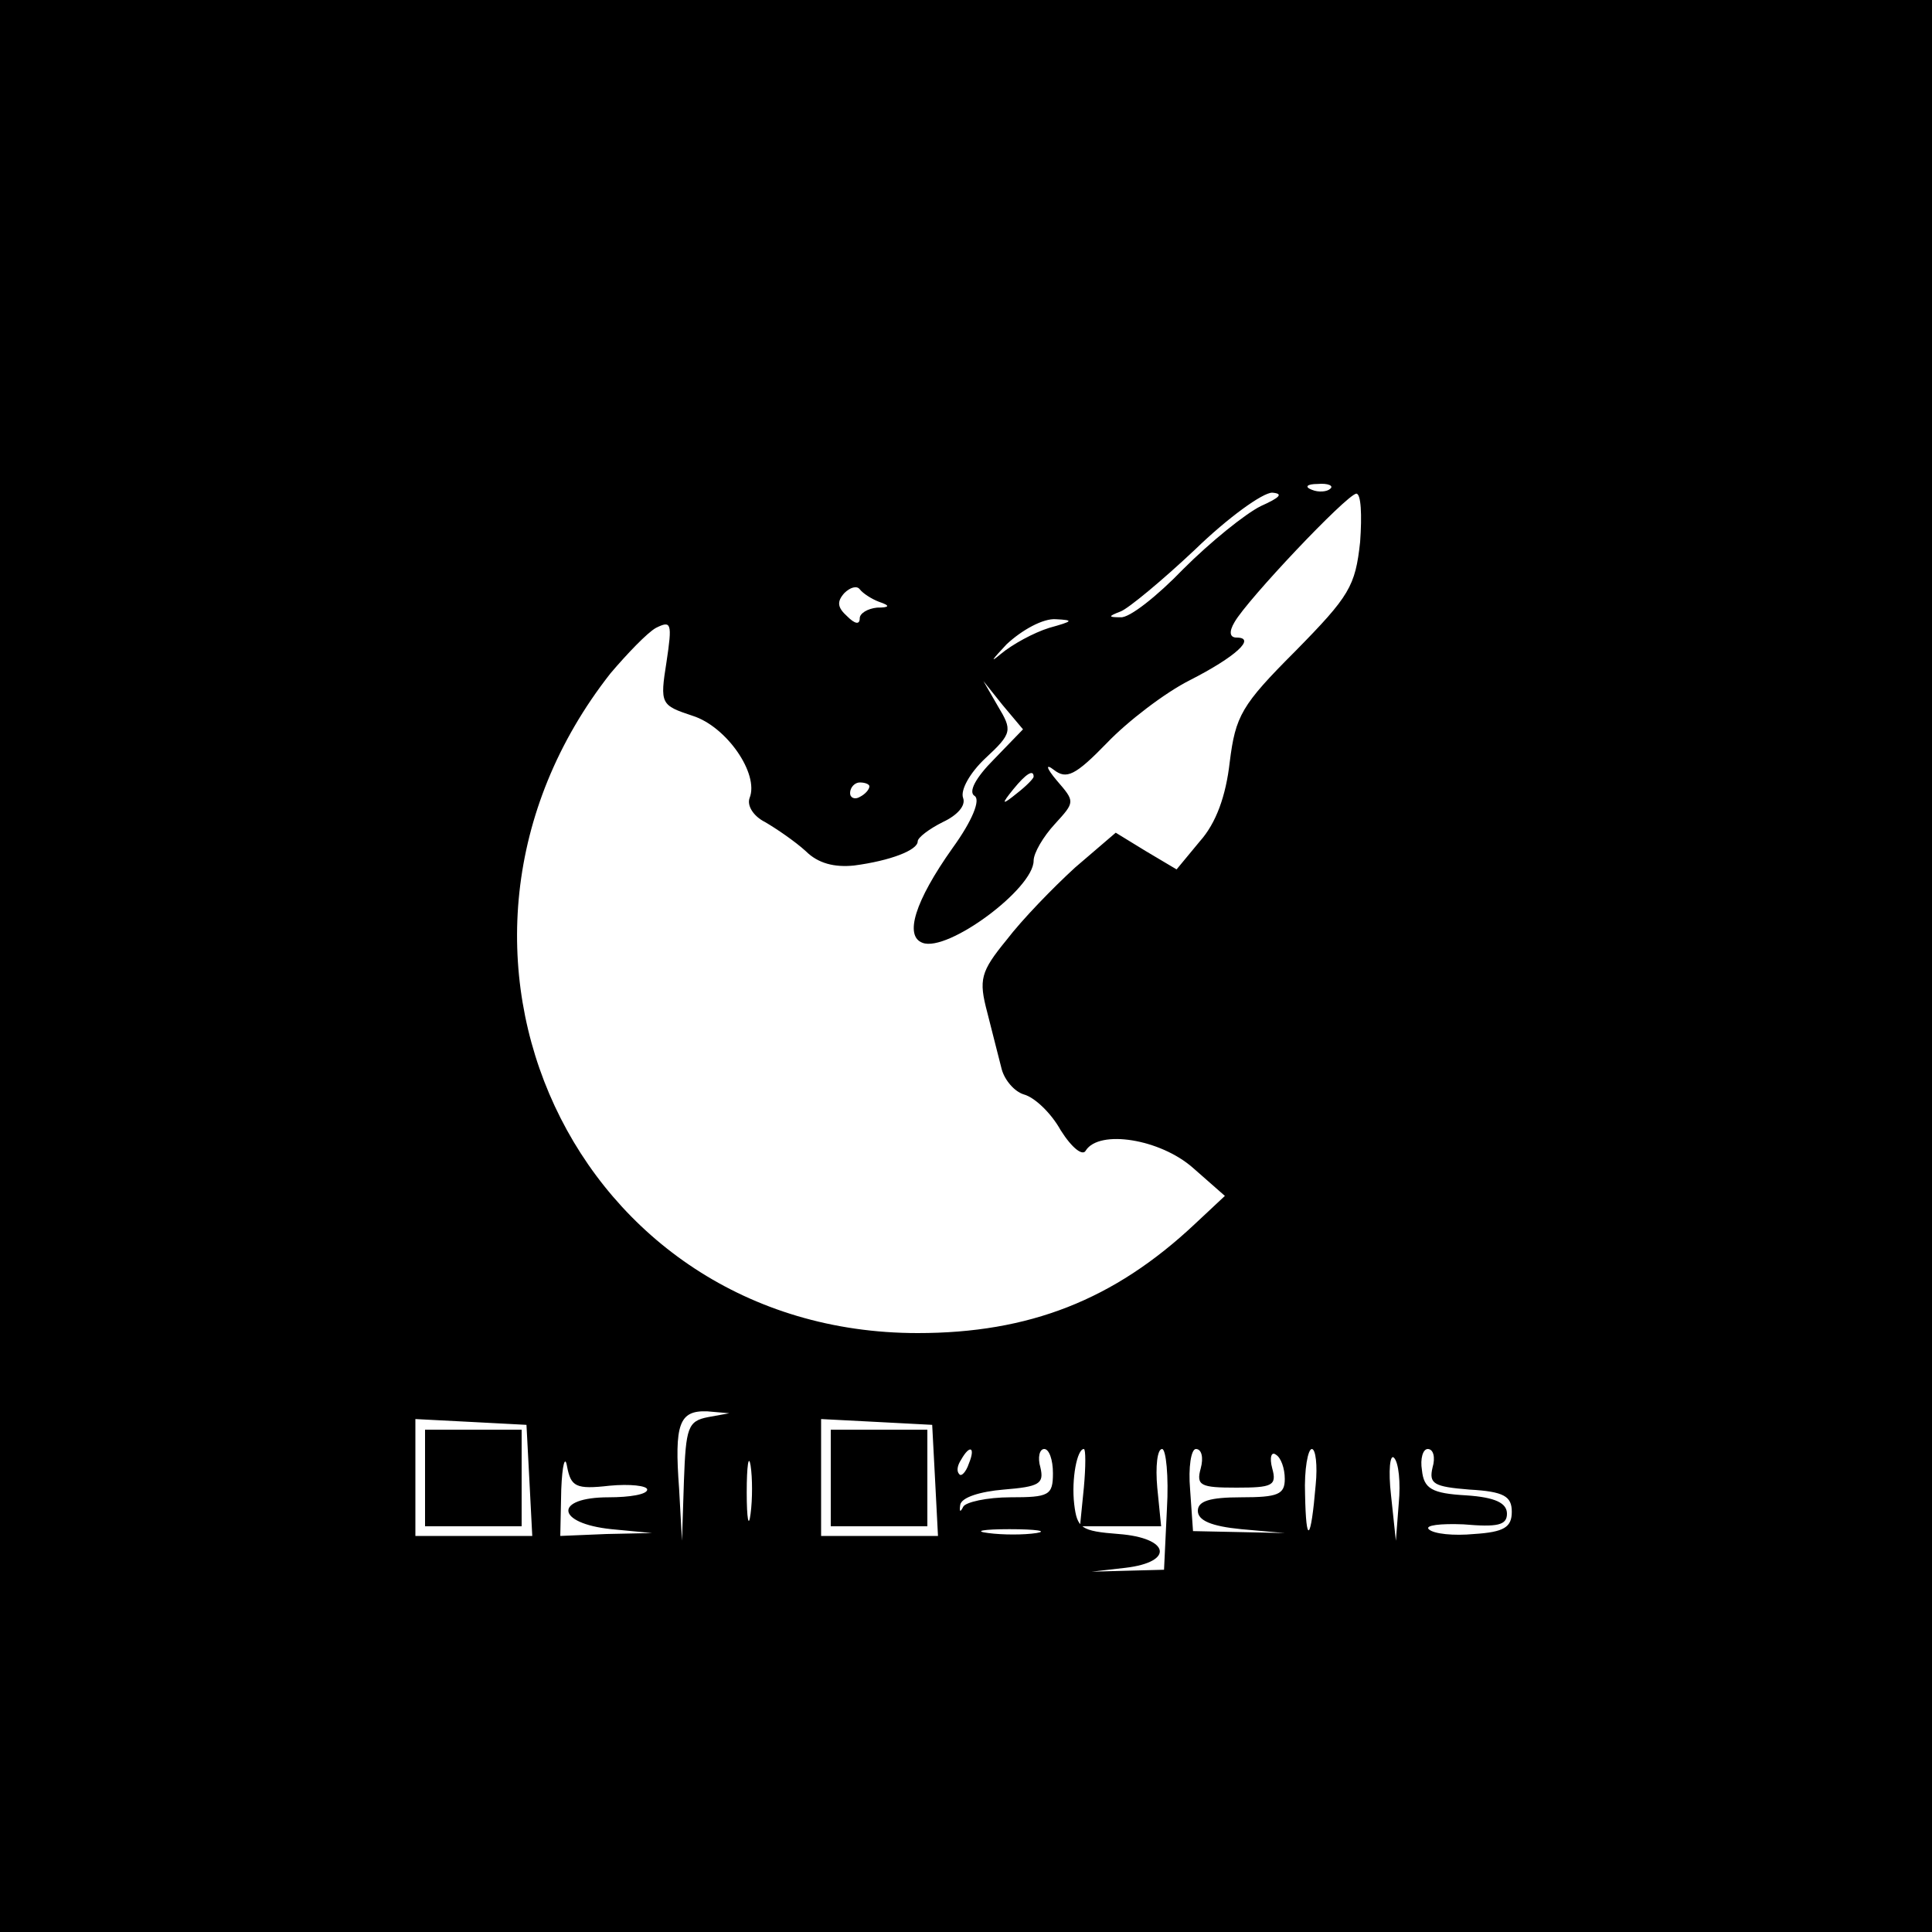 <?xml version="1.0" standalone="no"?>
<!DOCTYPE svg PUBLIC "-//W3C//DTD SVG 20010904//EN"
 "http://www.w3.org/TR/2001/REC-SVG-20010904/DTD/svg10.dtd">
<svg version="1.0" xmlns="http://www.w3.org/2000/svg"
 width="200pt" height="200pt" viewBox="0 0 200 200"
 preserveAspectRatio="xMidYMid meet">

<g transform="translate(0,200) scale(0.1,-0.1)"
fill="#000000" stroke="none">
<path d="M0 1000 l0 -1000 1000 0 1000 0 0 1000 0 1000 -1000 0 -1000 0 0
-1000z m1377 494 c-3 -3 -12 -4 -19 -1 -8 3 -5 6 6 6 11 1 17 -2 13 -5z m-72
-18 c-16 -8 -52 -37 -80 -65 -27 -28 -56 -51 -65 -50 -13 0 -13 1 0 6 8 3 43
32 77 64 34 33 70 59 80 59 12 -1 8 -5 -12 -14z m103 -37 c-5 -46 -11 -56 -67
-113 -56 -56 -62 -67 -68 -115 -4 -35 -14 -63 -31 -82 l-24 -29 -32 19 -31 19
-42 -36 c-23 -21 -55 -54 -71 -75 -27 -33 -29 -41 -20 -75 5 -20 12 -47 15
-59 3 -11 13 -23 23 -26 11 -3 28 -19 38 -37 12 -19 23 -27 26 -21 14 22 77
12 111 -18 l33 -29 -31 -29 c-84 -79 -172 -113 -287 -113 -355 0 -541 399
-318 683 17 20 38 42 47 47 16 8 17 5 11 -35 -7 -44 -6 -45 27 -56 35 -11 69
-60 59 -85 -3 -8 4 -19 16 -25 12 -7 31 -20 42 -30 13 -13 30 -17 50 -15 38 5
66 16 66 25 0 4 12 13 26 20 15 7 24 17 21 25 -3 8 7 26 23 41 28 26 28 29 13
54 l-15 26 20 -25 21 -25 -30 -31 c-19 -19 -27 -34 -20 -38 6 -4 -2 -25 -23
-54 -39 -55 -50 -91 -31 -98 26 -10 115 56 115 85 0 8 10 25 22 38 21 23 21
23 2 45 -11 13 -12 18 -3 11 13 -10 22 -6 55 28 21 22 60 52 86 65 47 24 69
44 48 44 -7 0 -8 6 -2 16 13 23 115 131 126 133 5 0 6 -22 4 -50z m-498 -62
c12 -4 11 -6 -2 -6 -10 -1 -18 -6 -18 -11 0 -7 -5 -6 -13 2 -10 9 -11 15 -3
24 6 6 13 8 16 4 3 -4 12 -10 20 -13z m176 -27 c-16 -5 -38 -17 -50 -27 -12
-10 -9 -6 6 10 16 15 38 27 51 26 19 -1 18 -2 -7 -9z m-16 -154 c0 -2 -8 -10
-17 -17 -16 -13 -17 -12 -4 4 13 16 21 21 21 13z m-170 -10 c0 -3 -4 -8 -10
-11 -5 -3 -10 -1 -10 4 0 6 5 11 10 11 6 0 10 -2 10 -4z m-167 -653 c-21 -4
-23 -11 -25 -66 l-2 -62 -3 54 c-5 67 0 81 29 80 l23 -2 -22 -4z m-185 -65 l3
-58 -61 0 -60 0 0 60 0 61 58 -3 57 -3 3 -57z m420 0 l3 -58 -61 0 -60 0 0 60
0 61 58 -3 57 -3 3 -57z m-337 -6 c21 2 39 0 39 -4 0 -5 -18 -8 -40 -8 -57 0
-55 -27 3 -33 l42 -4 -47 -1 -48 -2 1 48 c1 26 4 36 6 24 4 -21 9 -24 44 -20z
m146 -29 c-2 -16 -4 -5 -4 22 0 28 2 40 4 28 2 -13 2 -35 0 -50z m226 52 c-3
-9 -8 -14 -10 -11 -3 3 -2 9 2 15 9 16 15 13 8 -4z m87 -10 c0 -23 -4 -25 -44
-25 -24 0 -47 -5 -49 -10 -3 -6 -4 -5 -3 2 1 8 21 14 45 16 37 3 42 6 38 23
-3 10 -1 19 4 19 5 0 9 -11 9 -25z m32 -15 l-4 -40 42 0 42 0 -4 40 c-2 22 0
40 5 40 4 0 7 -28 5 -62 l-3 -63 -38 -1 -37 -1 35 4 c51 6 46 31 -7 35 -39 3
-43 6 -46 31 -3 26 3 57 10 57 2 0 2 -18 0 -40z m121 20 c-5 -18 0 -20 37 -20
37 0 42 2 37 20 -3 11 -1 18 4 14 5 -3 9 -14 9 -25 0 -16 -7 -19 -45 -19 -33
0 -45 -4 -45 -14 0 -10 14 -16 45 -19 l45 -4 -47 1 -48 1 -3 43 c-2 23 1 42 6
42 6 0 8 -9 5 -20z m119 -17 c-5 -59 -10 -63 -11 -10 -1 26 3 47 7 47 4 0 6
-17 4 -37z m86 -19 l-3 -39 -5 47 c-3 26 -1 43 3 39 5 -5 7 -26 5 -47z m35 37
c-4 -17 1 -20 38 -23 36 -2 44 -7 44 -23 0 -16 -8 -21 -39 -23 -21 -2 -42 0
-47 5 -4 4 12 6 36 5 35 -3 45 -1 45 11 0 11 -12 17 -42 19 -36 2 -44 7 -46
26 -2 12 1 22 6 22 6 0 8 -9 5 -19z m-410 -68 c-13 -2 -35 -2 -50 0 -16 2 -5
4 22 4 28 0 40 -2 28 -4z"/>
<path d="M440 470 l0 -50 50 0 50 0 0 50 0 50 -50 0 -50 0 0 -50z"/>
<path d="M860 470 l0 -50 50 0 50 0 0 50 0 50 -50 0 -50 0 0 -50z"/>
</g>
</svg>
